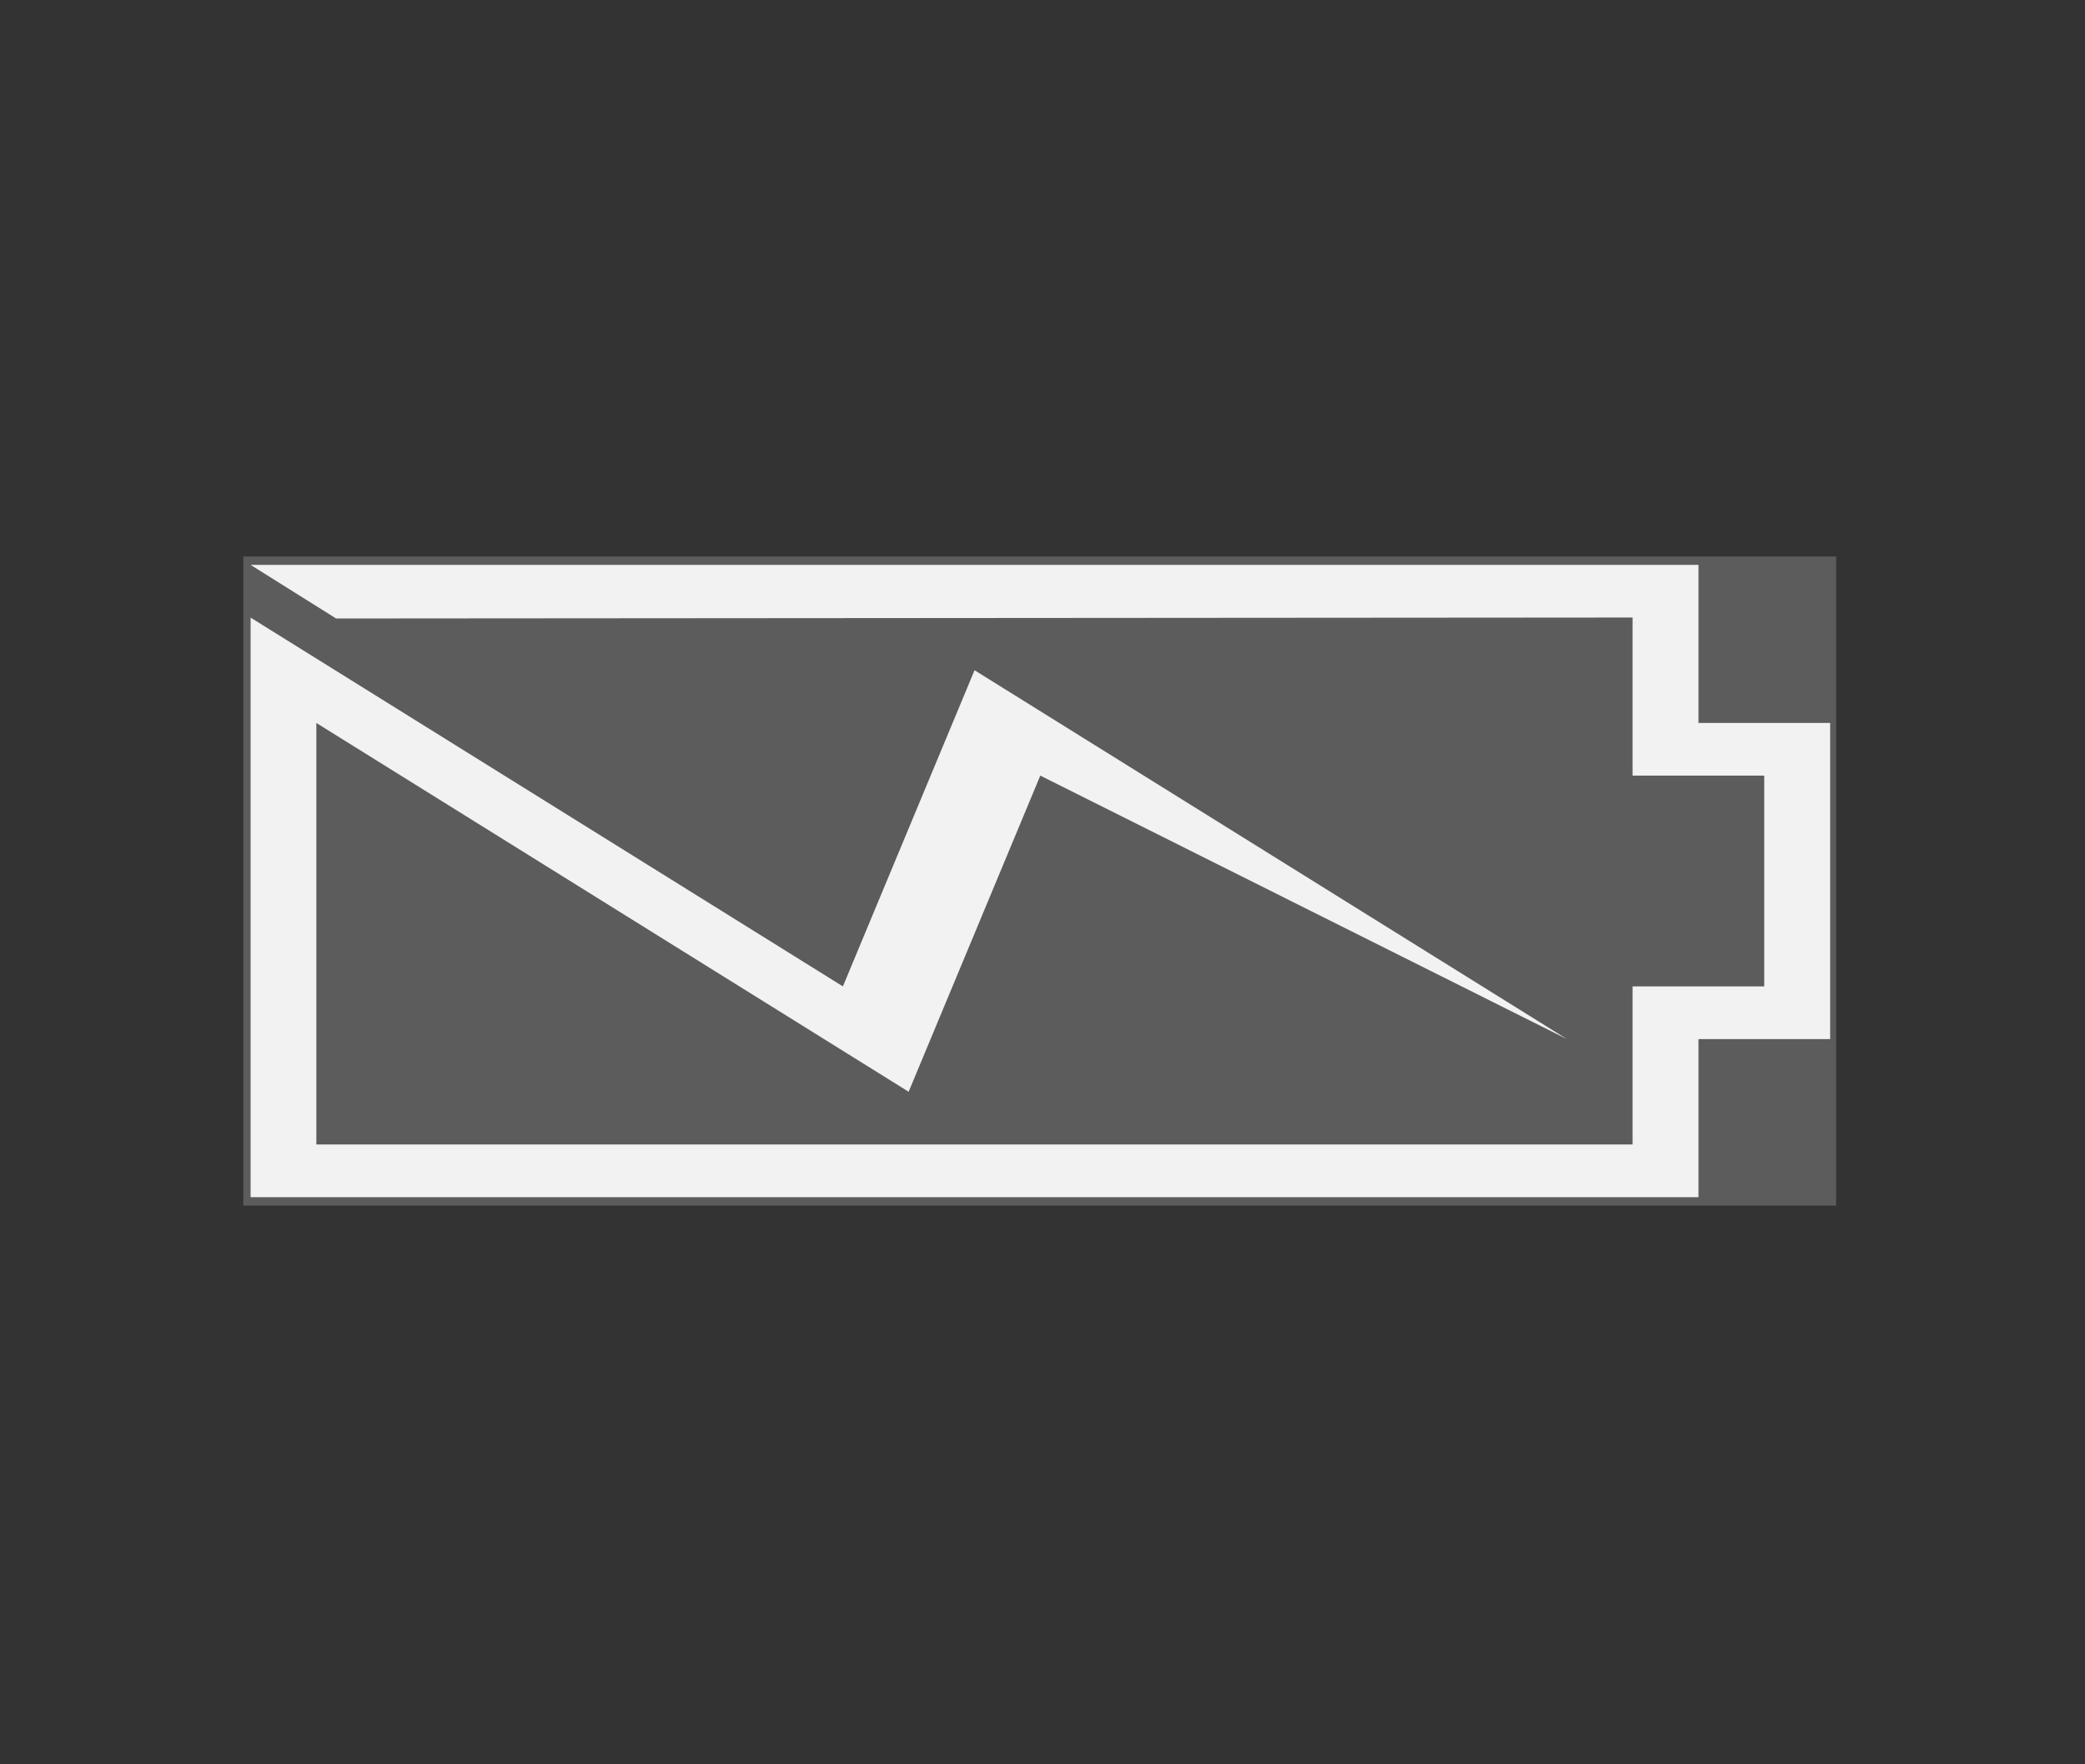 <?xml version="1.0" encoding="UTF-8" standalone="no"?>
<!-- Created with Inkscape (http://www.inkscape.org/) -->

<svg
   xmlns:dc="http://purl.org/dc/elements/1.1/"
   xmlns:cc="http://creativecommons.org/ns#"
   xmlns:rdf="http://www.w3.org/1999/02/22-rdf-syntax-ns#"
   xmlns:svg="http://www.w3.org/2000/svg"
   xmlns="http://www.w3.org/2000/svg"
   xmlns:sodipodi="http://sodipodi.sourceforge.net/DTD/sodipodi-0.dtd"
   xmlns:inkscape="http://www.inkscape.org/namespaces/inkscape"
   id="svg3014"
   height="22"
   width="26"
   version="1.1"
   inkscape:version="0.91 r13725"
   sodipodi:docname="xfpm-primary-100-charging.svg">
  <rect width="100%" height="100%" fill="#333333" stroke="none"/>
  <defs
     id="defs11" />
  <sodipodi:namedview
     pagecolor="#ffffff"
     bordercolor="#666666"
     borderopacity="1"
     objecttolerance="10"
     gridtolerance="10"
     guidetolerance="10"
     inkscape:pageopacity="0"
     inkscape:pageshadow="2"
     inkscape:window-width="1920"
     inkscape:window-height="1014"
     id="namedview9"
     showgrid="true"
     inkscape:snap-nodes="true"
     inkscape:zoom="28.393057"
     inkscape:cx="10.605393"
     inkscape:cy="16.012966"
     inkscape:window-x="0"
     inkscape:window-y="0"
     inkscape:window-maximized="1"
     inkscape:current-layer="svg3014">
    <inkscape:grid
       type="xygrid"
       id="grid2988" />
  </sodipodi:namedview>
  <g
     id="g4135"
     transform="matrix(0.989,0,0,0.996,0.067,0.03)">
    <rect
       ry="0"
       rx="0"
       y="6.937"
       x="3"
       height="8.126"
       width="20.084"
       id="rect2983"
       style="opacity:0.2;fill:#ffffff;fill-opacity:1;stroke:none" />
    <path
       sodipodi:nodetypes="cccccccccccccccccccccccc"
       inkscape:connector-curvature="0"
       id="path2990"
       d="m 4.17,7.713 -1.078,-0.671 18.256,0 0,1.979 1.66,0 0,3.958 -1.66,0 0,1.979 -18.256,0 0,-7.256 7.468,4.617 1.66,-3.958 7.468,4.617 -6.639,-3.298 -1.66,3.958 -7.468,-4.617 0,5.277 16.596,0 -1e-6,-1.979 1.66,0 0,-2.639 -1.66,0 1e-6,-1.979 z"
       style="fill:#f2f2f2;fill-opacity:1;stroke:none" />
  </g>
</svg>
